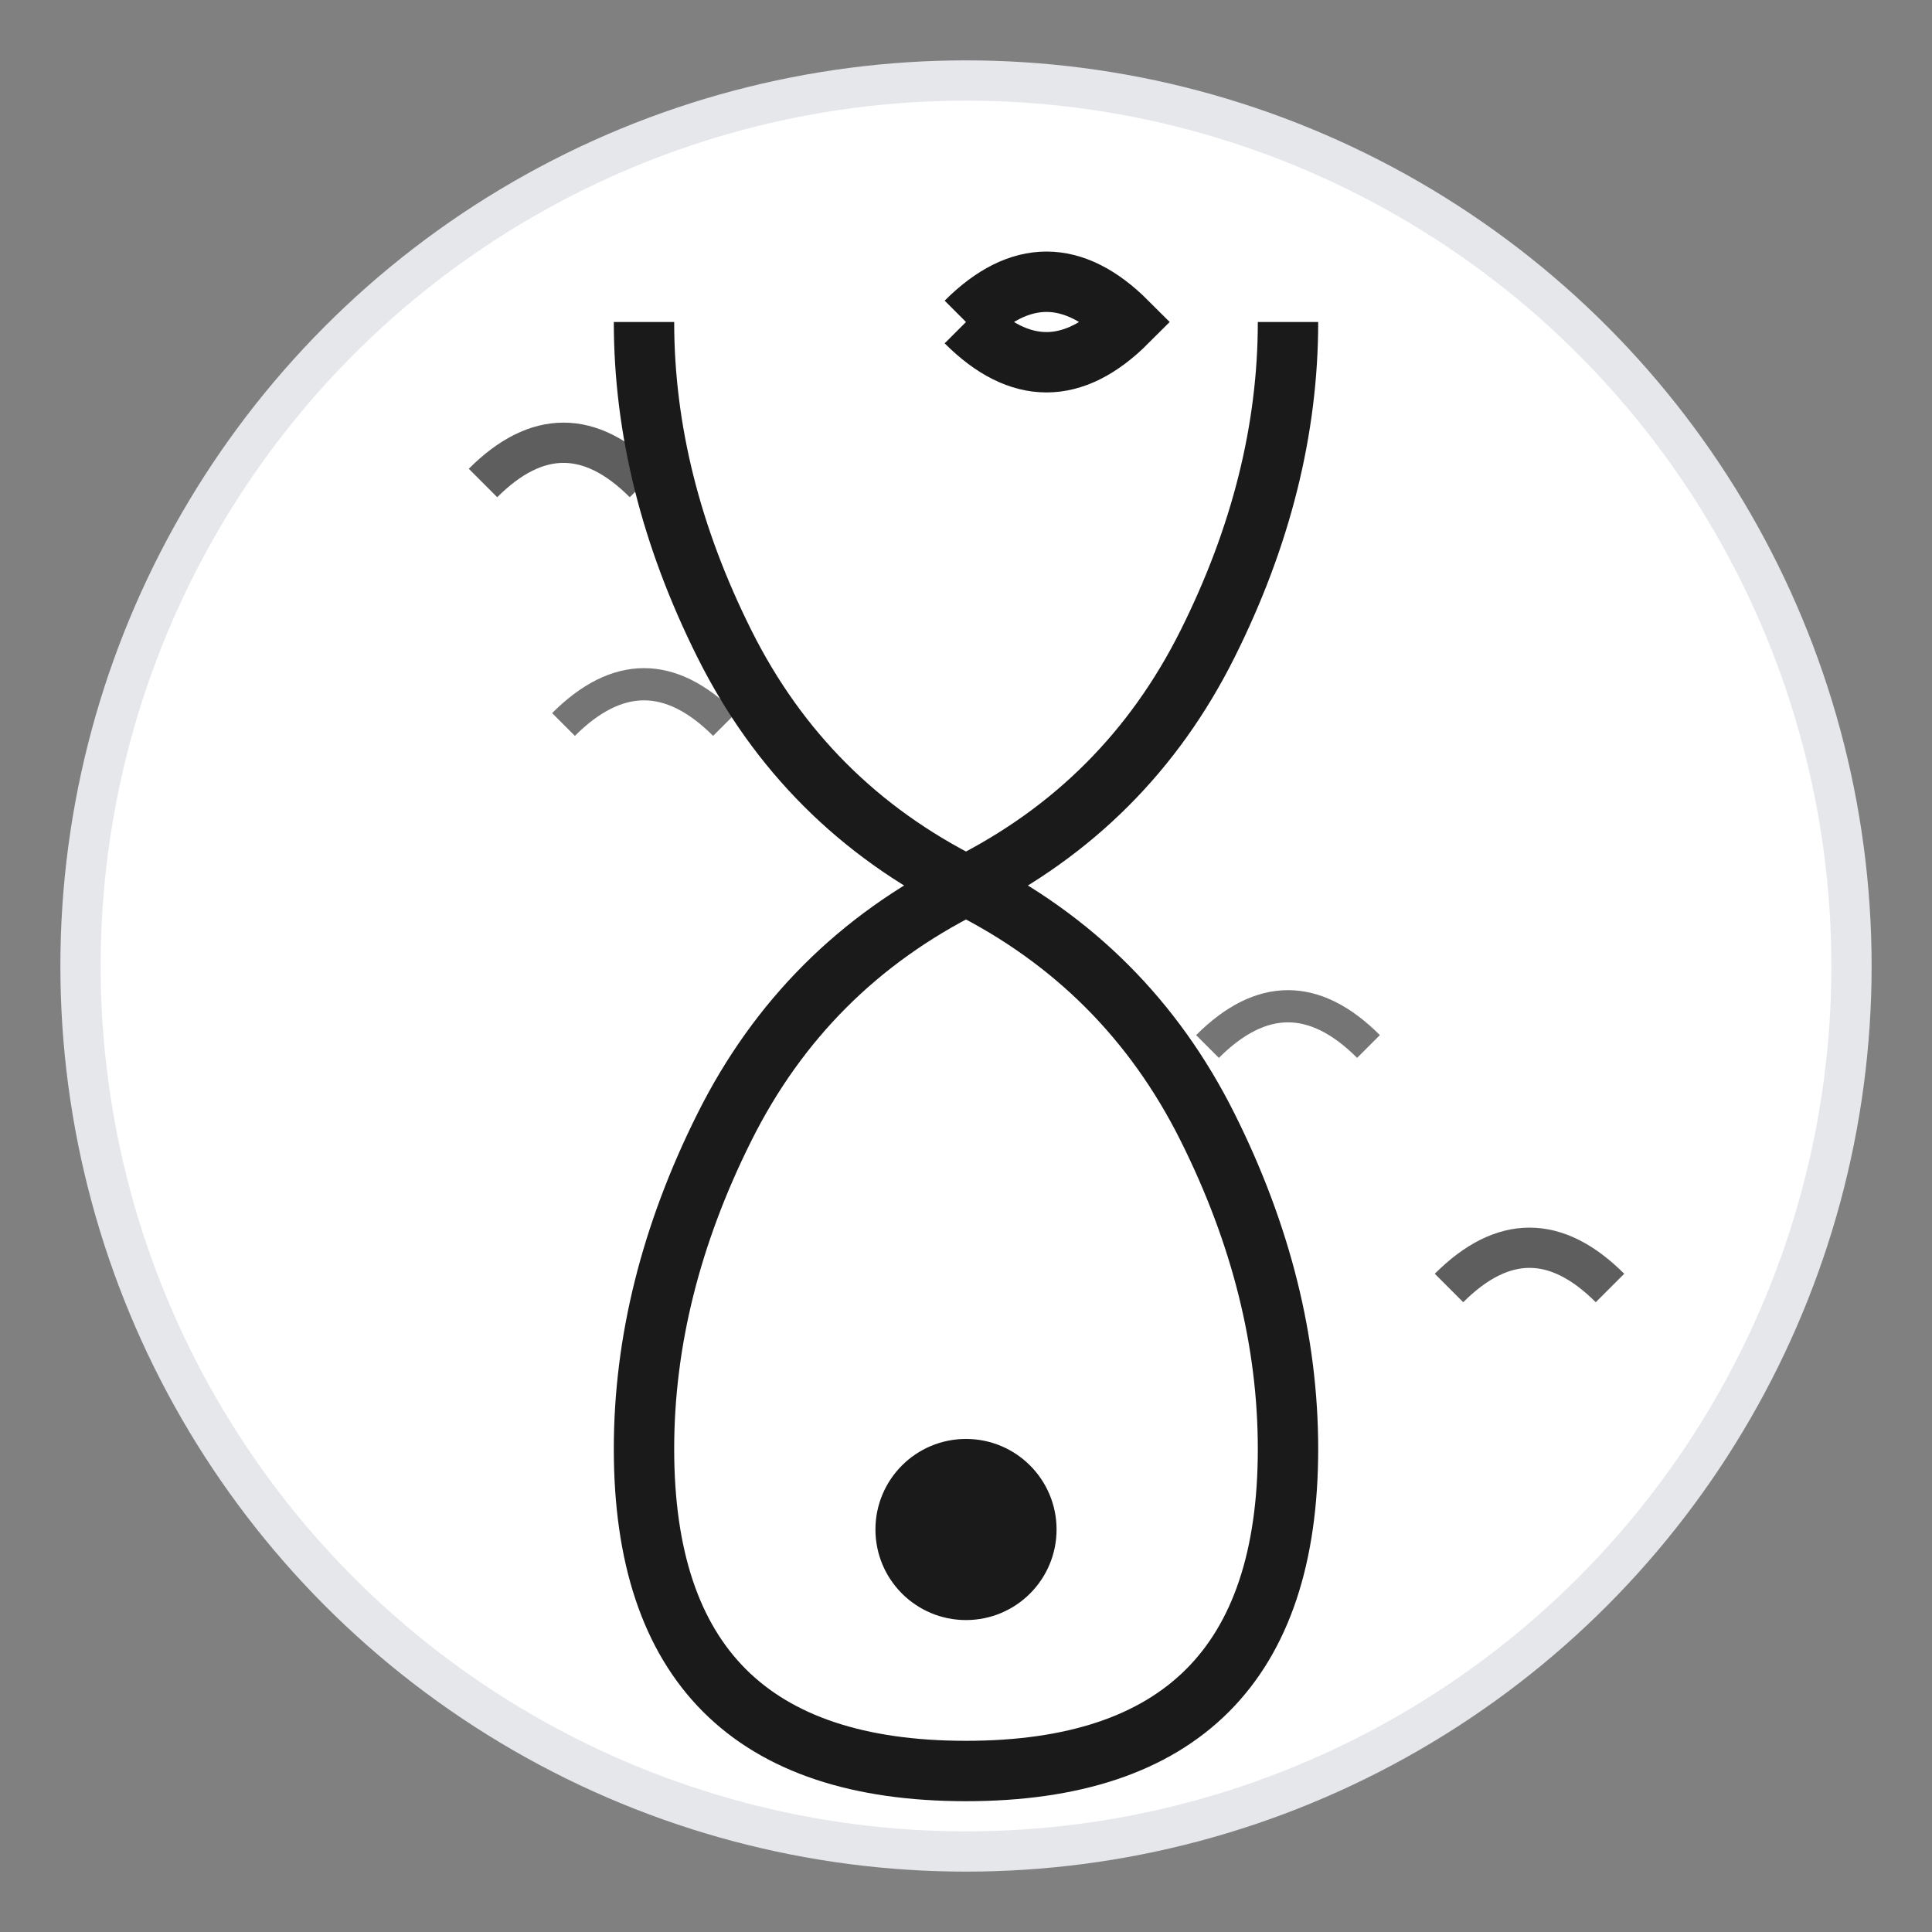 <svg width="48" height="48" viewBox="0 0 48 48" xmlns="http://www.w3.org/2000/svg">
  <rect x="0" y="0" width="48" height="48" fill="#808080" stroke="none"/>
  <defs>
    <linearGradient id="clefGradient" x1="0%" y1="0%" x2="100%" y2="100%">
      <stop offset="0%" style="stop-color:#2c2c2c;stop-opacity:1" />
      <stop offset="100%" style="stop-color:#1a1a1a;stop-opacity:1" />
    </linearGradient>
  </defs>
  
  <!-- Background circle -->
  <circle cx="24" cy="24" r="22" fill="white" stroke="#e5e7eb" stroke-width="1"/>
  
  <!-- Treble Clef with hand-drawn style -->
  <g fill="url(#clefGradient)" stroke="#1a1a1a" stroke-width="0.5">
    <!-- Main body of the clef -->
    <path d="M 16 8 Q 16 12, 18 16 Q 20 20, 24 22 Q 28 24, 30 28 Q 32 32, 32 36 Q 32 40, 30 42 Q 28 44, 24 44 Q 20 44, 18 42 Q 16 40, 16 36 Q 16 32, 18 28 Q 20 24, 24 22 Q 28 20, 30 16 Q 32 12, 32 8" 
          fill="none" stroke-width="1.5"/>
    
    <!-- Upper loop -->
    <path d="M 24 8 Q 26 6, 28 8 Q 26 10, 24 8" fill="none" stroke-width="1.5"/>
    
    <!-- Lower dot -->
    <circle cx="24" cy="38" r="2" fill="#1a1a1a"/>
    
    <!-- Dynamic flourishes -->
    <path d="M 12 12 Q 14 10, 16 12" fill="none" stroke-width="1" opacity="0.7"/>
    <path d="M 36 32 Q 38 30, 40 32" fill="none" stroke-width="1" opacity="0.7"/>
    <path d="M 14 18 Q 16 16, 18 18" fill="none" stroke-width="0.8" opacity="0.6"/>
    <path d="M 30 26 Q 32 24, 34 26" fill="none" stroke-width="0.8" opacity="0.6"/>
  </g>
</svg> 